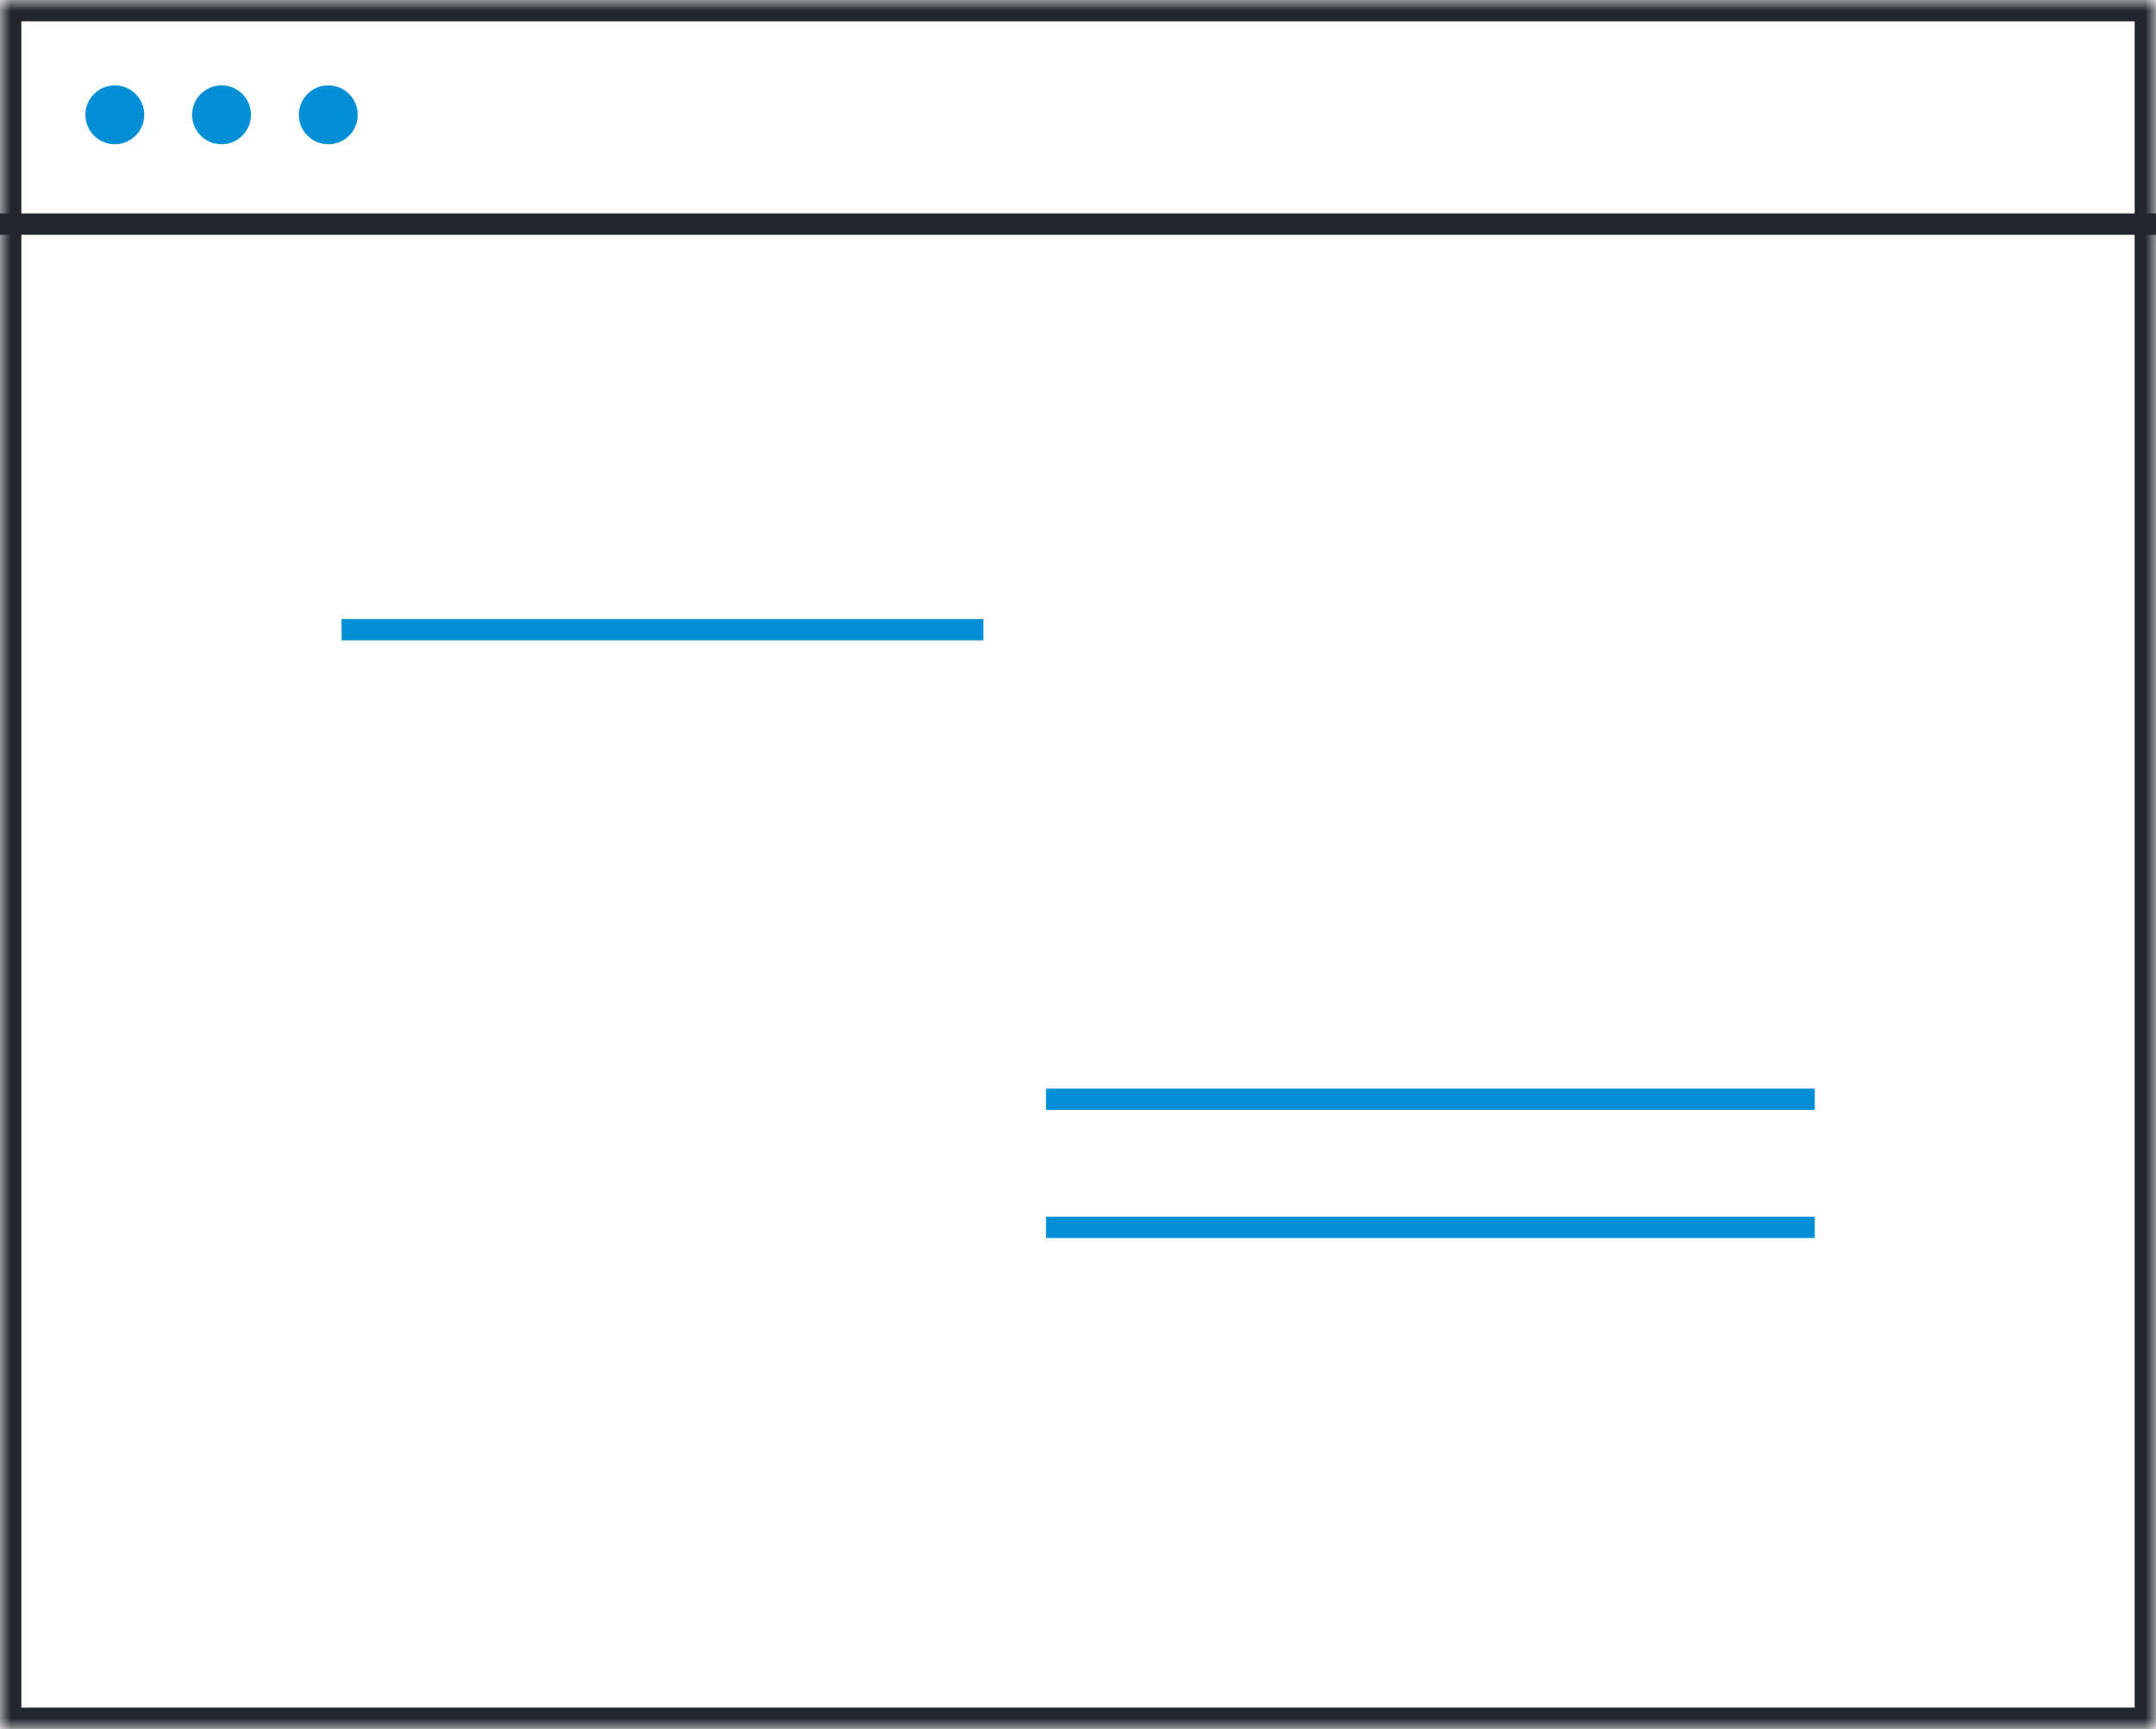 <?xml version="1.0" encoding="UTF-8" standalone="no"?>
<svg width="101px" height="81px" viewBox="0 0 101 81" version="1.1" xmlns="http://www.w3.org/2000/svg" xmlns:xlink="http://www.w3.org/1999/xlink">
    <!-- Generator: Sketch 40.1 (33804) - http://www.bohemiancoding.com/sketch -->
    <title>browser_collaborate</title>
    <desc>Created with Sketch.</desc>
    <defs>
        <rect id="path-1" x="0" y="0" width="101" height="81"></rect>
        <mask id="mask-2" maskContentUnits="userSpaceOnUse" maskUnits="objectBoundingBox" x="0" y="0" width="101" height="81" fill="white">
            <use xlink:href="#path-1"></use>
        </mask>
        <polygon id="path-3" points="58 36 58 23 10 23 10 36 17.039 35.978 17.052 42.019 22 36"></polygon>
        <mask id="mask-4" maskContentUnits="userSpaceOnUse" maskUnits="objectBoundingBox" x="0" y="0" width="48" height="19.019" fill="white">
            <use xlink:href="#path-3"></use>
        </mask>
        <polygon id="path-5" points="91 64 91 45 43 45 43 64 50.039 63.978 50.052 70.019 55 64"></polygon>
        <mask id="mask-6" maskContentUnits="userSpaceOnUse" maskUnits="objectBoundingBox" x="0" y="0" width="48" height="25.019" fill="white">
            <use xlink:href="#path-5"></use>
        </mask>
    </defs>
    <g id="Marketing-Site" stroke="none" stroke-width="1" fill="none" fill-rule="evenodd">
        <g id="Products---Formation" transform="translate(-735, -4251)">
            <g id="browser_collaborate" transform="translate(735, 4251)">
                <path d="M6.759,5.379 C6.759,6.141 6.141,6.758 5.38,6.758 C4.618,6.758 4,6.141 4,5.379 C4,4.617 4.618,4 5.38,4 C6.141,4 6.759,4.617 6.759,5.379" id="Fill-32-Copy" fill="#008FD5"></path>
                <path d="M11.759,5.379 C11.759,6.141 11.141,6.758 10.38,6.758 C9.618,6.758 9,6.141 9,5.379 C9,4.617 9.618,4 10.38,4 C11.141,4 11.759,4.617 11.759,5.379" id="Fill-33-Copy" fill="#008FD5"></path>
                <path d="M16.759,5.379 C16.759,6.141 16.142,6.758 15.38,6.758 C14.618,6.758 14,6.141 14,5.379 C14,4.617 14.618,4 15.38,4 C16.142,4 16.759,4.617 16.759,5.379" id="Fill-34-Copy" fill="#008FD5"></path>
                <use id="Rectangle-32-Copy" stroke="#22262E" mask="url(#mask-2)" stroke-width="2" xlink:href="#path-1"></use>
                <path d="M16.5,29.5 L45.569,29.5" id="Line" stroke="#008FD5" stroke-linecap="square"></path>
                <path d="M49.5,57.5 L84.514,57.5" id="Line-Copy-27" stroke="#008FD5" stroke-linecap="square"></path>
                <path d="M49.5,51.5 L84.514,51.5" id="Line-Copy-30" stroke="#008FD5" stroke-linecap="square"></path>
                <path d="M0.5,10.5 L100.5,10.5" id="Line-Copy-26" stroke="#22262E" stroke-linecap="square"></path>
                <use id="Combined-Shape" stroke="#008FD5" mask="url(#mask-4)" stroke-width="2" xlink:href="#path-3"></use>
                <use id="Combined-Shape-Copy-3" stroke="#008FD5" mask="url(#mask-6)" stroke-width="2" transform="translate(67, 57.509) scale(-1, 1) translate(-67, -57.509) " xlink:href="#path-5"></use>
            </g>
        </g>
    </g>
</svg>